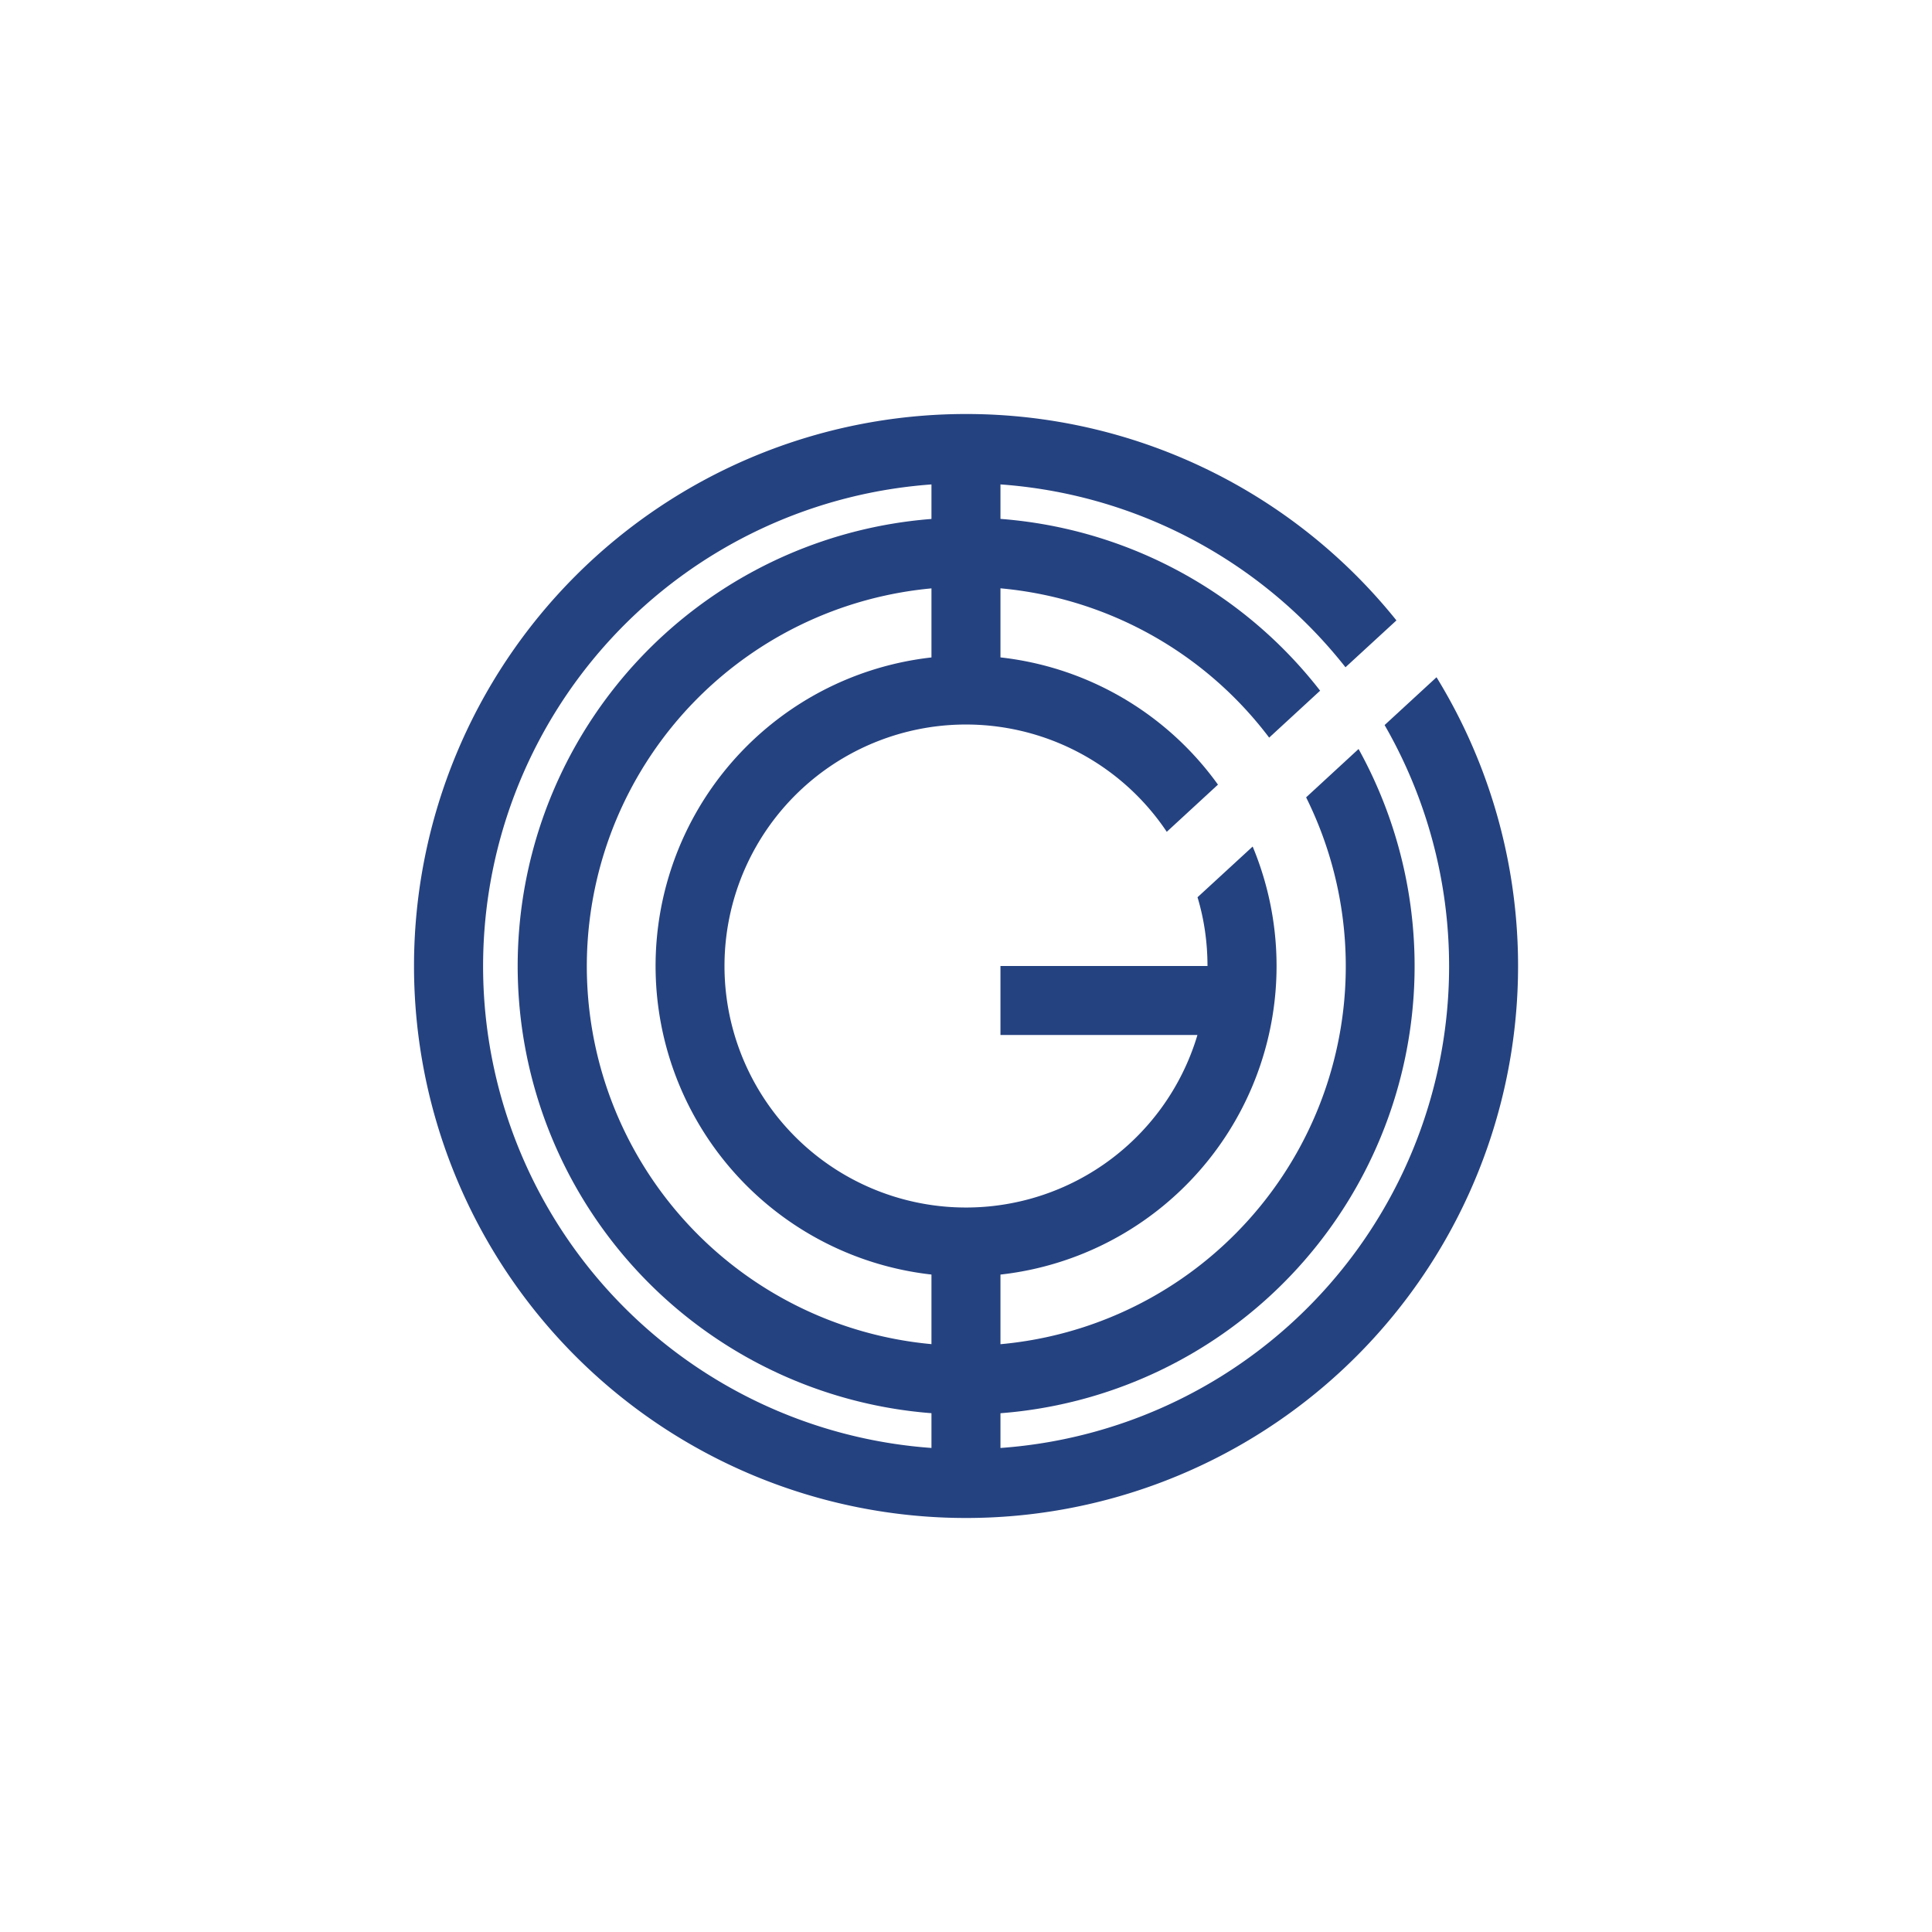 <svg xmlns="http://www.w3.org/2000/svg" width="24" height="24" fill="none" viewBox="0 0 24 24"><path fill="#254280" d="M12.428 5.571h-.857v3h.857zm0 9.857h-.857v3h.857z"/><path fill="#254280" d="M12 18.857a6.857 6.857 0 0 0 5.845-10.444l-.645.594a6 6 0 1 1-.486-.718l.633-.582A6.85 6.85 0 0 0 12 5.143a6.857 6.857 0 1 0 0 13.714"/><path fill="#254280" d="m16.877 9.304-.652.601a4.714 4.714 0 1 1-.459-.742l.633-.583A5.56 5.56 0 0 0 12 6.43a5.571 5.571 0 1 0 4.877 2.875"/><path fill="#254280" d="M12 8.143a3.85 3.85 0 0 1 3.13 1.604l-.636.586a3 3 0 1 0 .381 2.524h-2.447V12H15q-.001-.446-.124-.854l.685-.63A3.857 3.857 0 1 1 12 8.143"/></svg>
